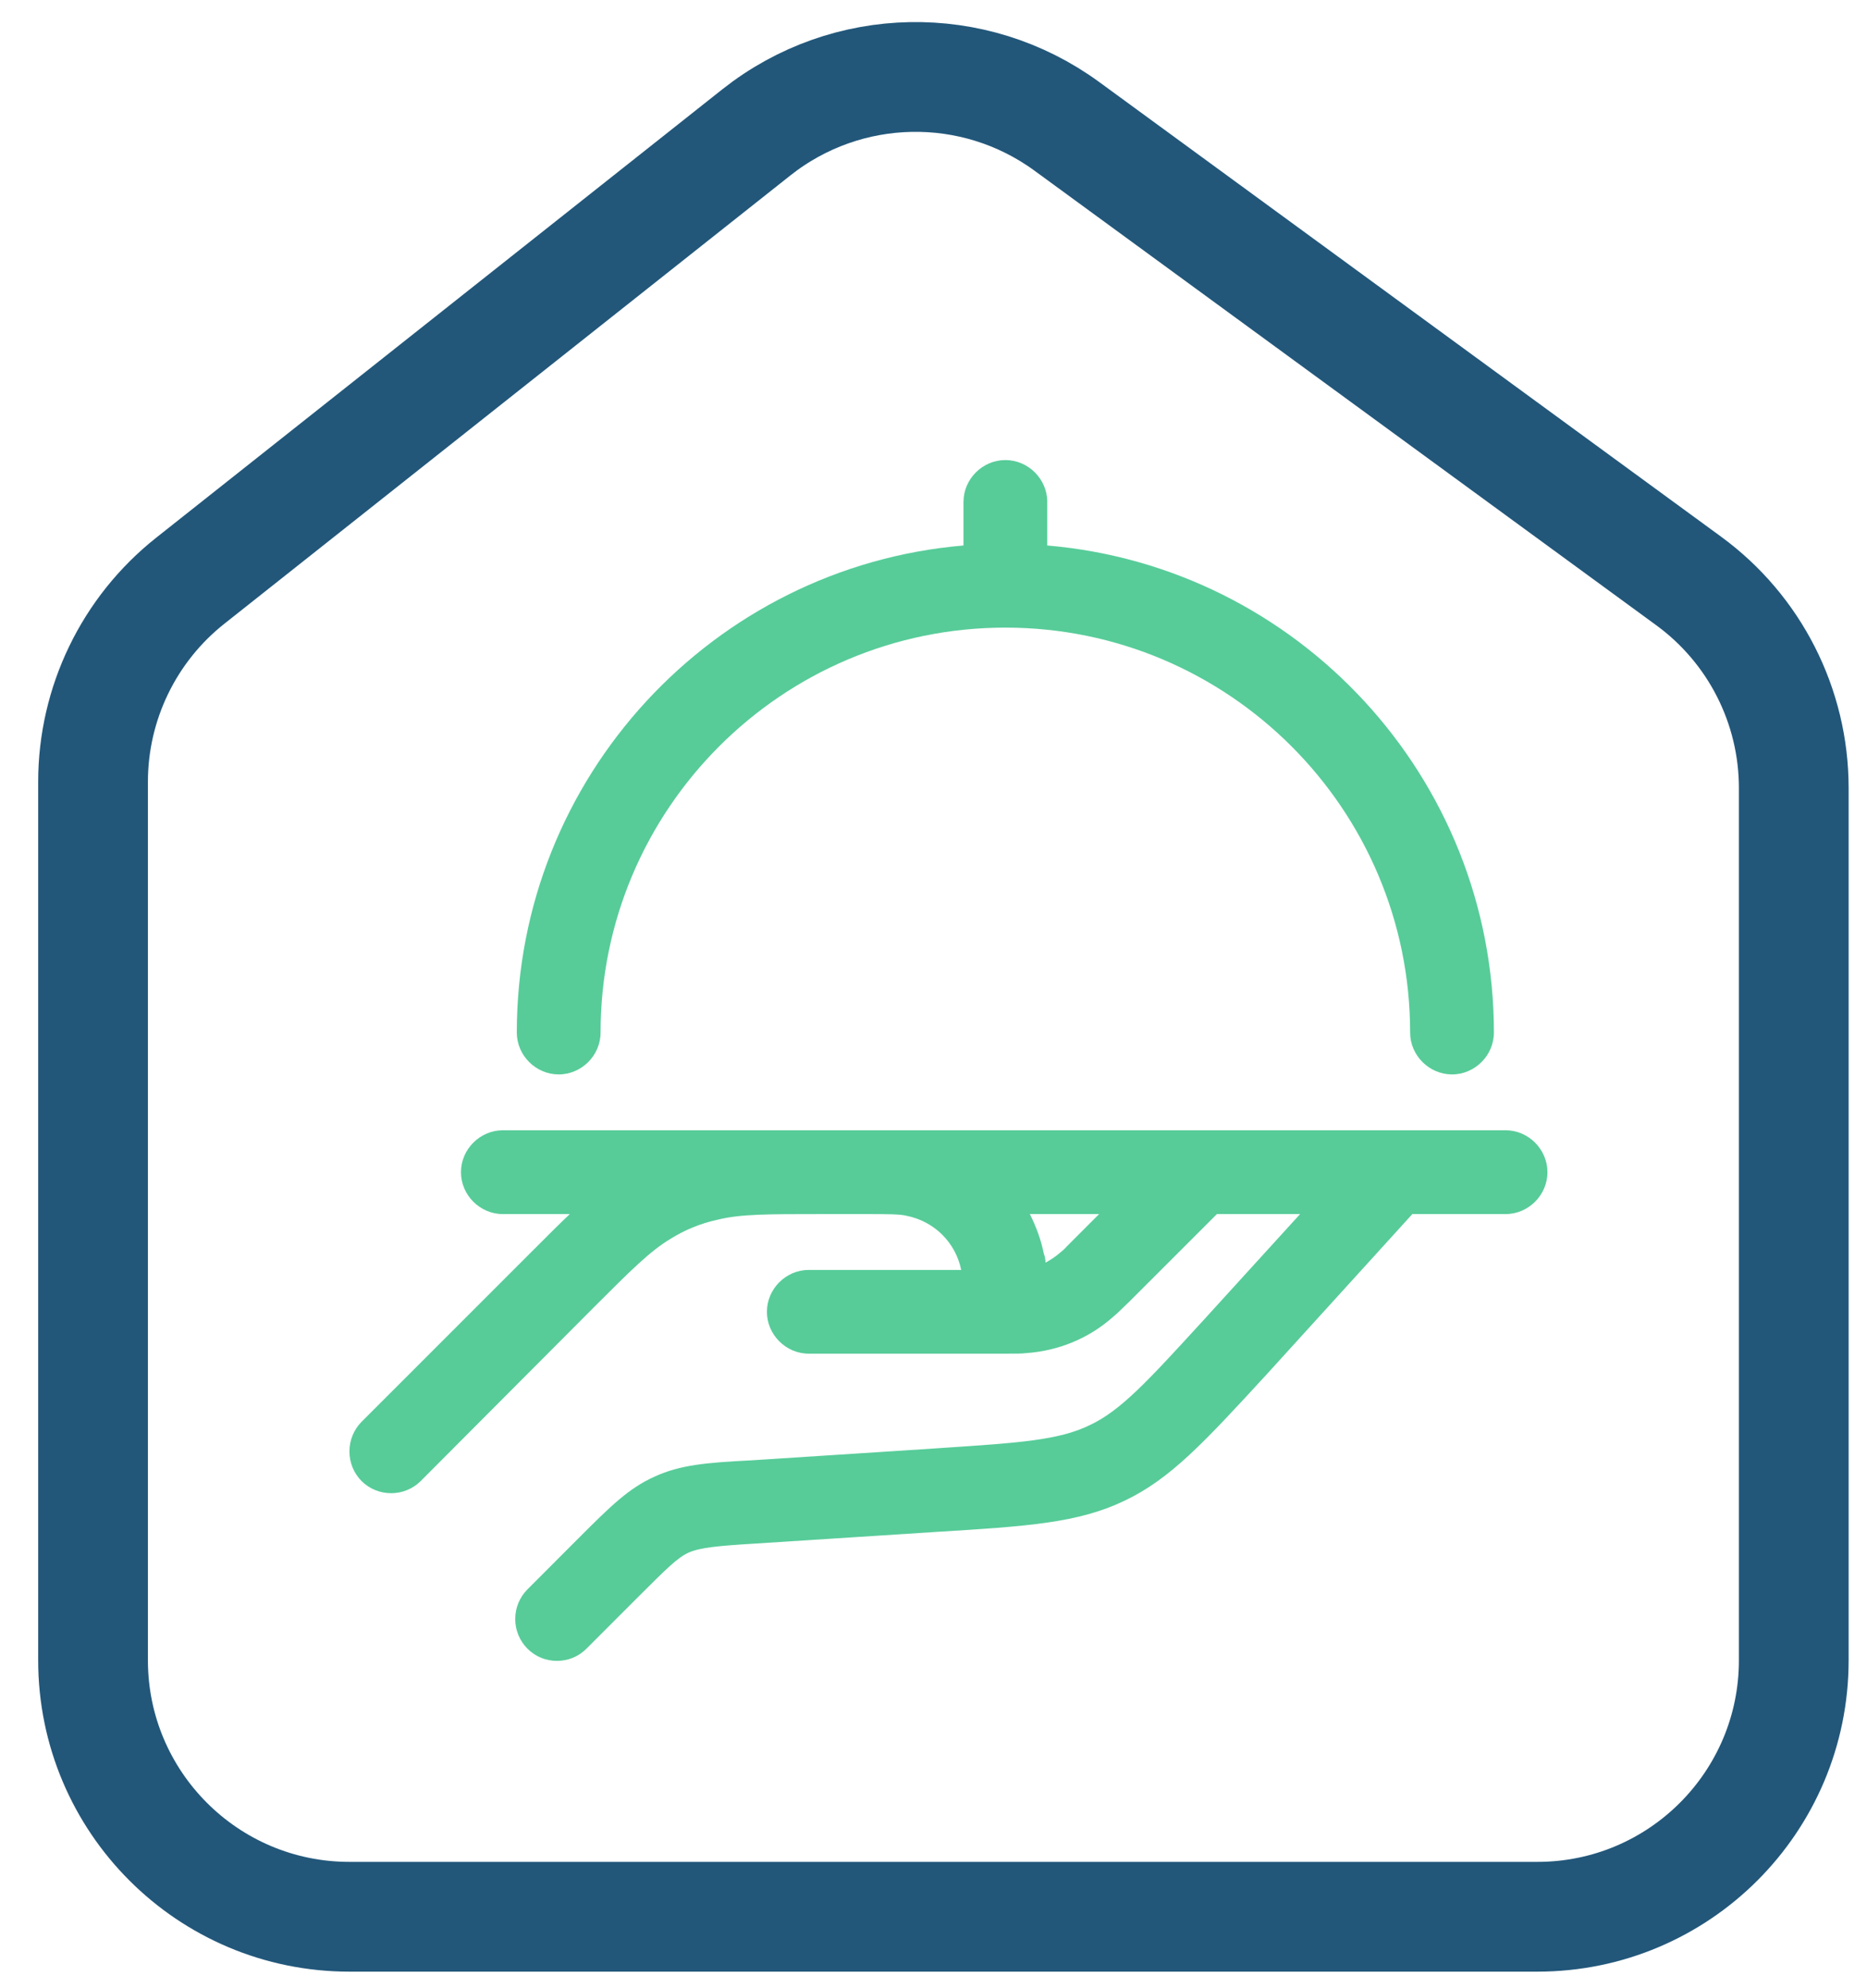 <svg width="31" height="33" viewBox="0 0 31 33" fill="none" xmlns="http://www.w3.org/2000/svg">
<path d="M1.545 12.976V27.557C1.545 29.908 3.451 31.814 5.802 31.814H25.527C27.878 31.814 29.784 29.908 29.784 27.557V13.079C29.784 11.72 29.135 10.443 28.038 9.642L17.714 2.097C16.169 0.968 14.061 1.009 12.56 2.196L3.159 9.639C2.14 10.446 1.545 11.676 1.545 12.976Z" stroke="#22577A" stroke-width="1.822" stroke-linejoin="round"/>
<path fill-rule="evenodd" clip-rule="evenodd" d="M9.972 17.138C9.972 17.518 9.657 17.833 9.277 17.833C8.897 17.833 8.581 17.518 8.581 17.138C8.581 12.901 11.845 9.406 15.998 9.054V8.331C15.998 7.951 16.313 7.636 16.693 7.636C17.073 7.636 17.389 7.951 17.389 8.331V9.054C21.542 9.406 24.805 12.901 24.805 17.138C24.805 17.518 24.49 17.833 24.11 17.833C23.73 17.833 23.414 17.518 23.414 17.138C23.414 13.43 20.401 10.417 16.693 10.417C12.985 10.417 9.972 13.43 9.972 17.138ZM8.349 18.76H24.999C25.379 18.76 25.694 19.076 25.694 19.456C25.694 19.836 25.379 20.151 24.999 20.151H23.451L21.049 22.793C19.993 23.942 19.436 24.545 18.676 24.907C17.907 25.277 17.072 25.333 15.552 25.426L12.539 25.62C11.918 25.658 11.631 25.685 11.436 25.769C11.251 25.852 11.065 26.038 10.601 26.501L9.739 27.363C9.6 27.503 9.424 27.567 9.248 27.567C9.072 27.567 8.896 27.503 8.757 27.363C8.627 27.233 8.555 27.056 8.555 26.872C8.555 26.688 8.627 26.512 8.757 26.381L9.619 25.518C10.129 25.009 10.435 24.703 10.87 24.508C11.297 24.313 11.733 24.276 12.465 24.239L15.478 24.044L15.637 24.033C16.922 23.948 17.584 23.904 18.092 23.655C18.604 23.417 19.053 22.927 19.937 21.962L19.974 21.922L21.587 20.151H20.206L18.75 21.606C18.698 21.656 18.654 21.698 18.619 21.732C18.572 21.779 18.523 21.824 18.472 21.866C18.083 22.209 17.582 22.422 17.035 22.459C16.97 22.468 16.869 22.468 16.674 22.468H13.429C13.049 22.468 12.734 22.153 12.734 21.773C12.734 21.393 13.049 21.078 13.429 21.078H15.96C15.867 20.624 15.515 20.271 15.051 20.179C14.94 20.151 14.727 20.151 14.365 20.151H13.642C12.743 20.151 12.289 20.151 11.918 20.244C11.621 20.308 11.362 20.42 11.139 20.559C10.796 20.763 10.481 21.078 9.841 21.718L6.986 24.582C6.717 24.851 6.272 24.851 6.003 24.582C5.874 24.451 5.802 24.275 5.802 24.091C5.802 23.907 5.874 23.73 6.003 23.599L8.859 20.744C9.09 20.512 9.285 20.318 9.461 20.151H8.349C7.969 20.151 7.654 19.836 7.654 19.456C7.654 19.076 7.969 18.76 8.349 18.76ZM17.717 20.685L17.777 20.624L18.25 20.151H17.1C17.202 20.355 17.286 20.577 17.332 20.809C17.351 20.855 17.36 20.911 17.36 20.957C17.443 20.911 17.517 20.865 17.592 20.8C17.637 20.765 17.679 20.727 17.717 20.685Z" fill="url(#paint0_linear_53_4)"/>
<defs>
<linearGradient id="paint0_linear_53_4" x1="15.783" y1="35.178" x2="15.783" y2="13.514" gradientUnits="userSpaceOnUse">
<stop stop-color="#57CC99"/>
</linearGradient>
</defs>
</svg>
